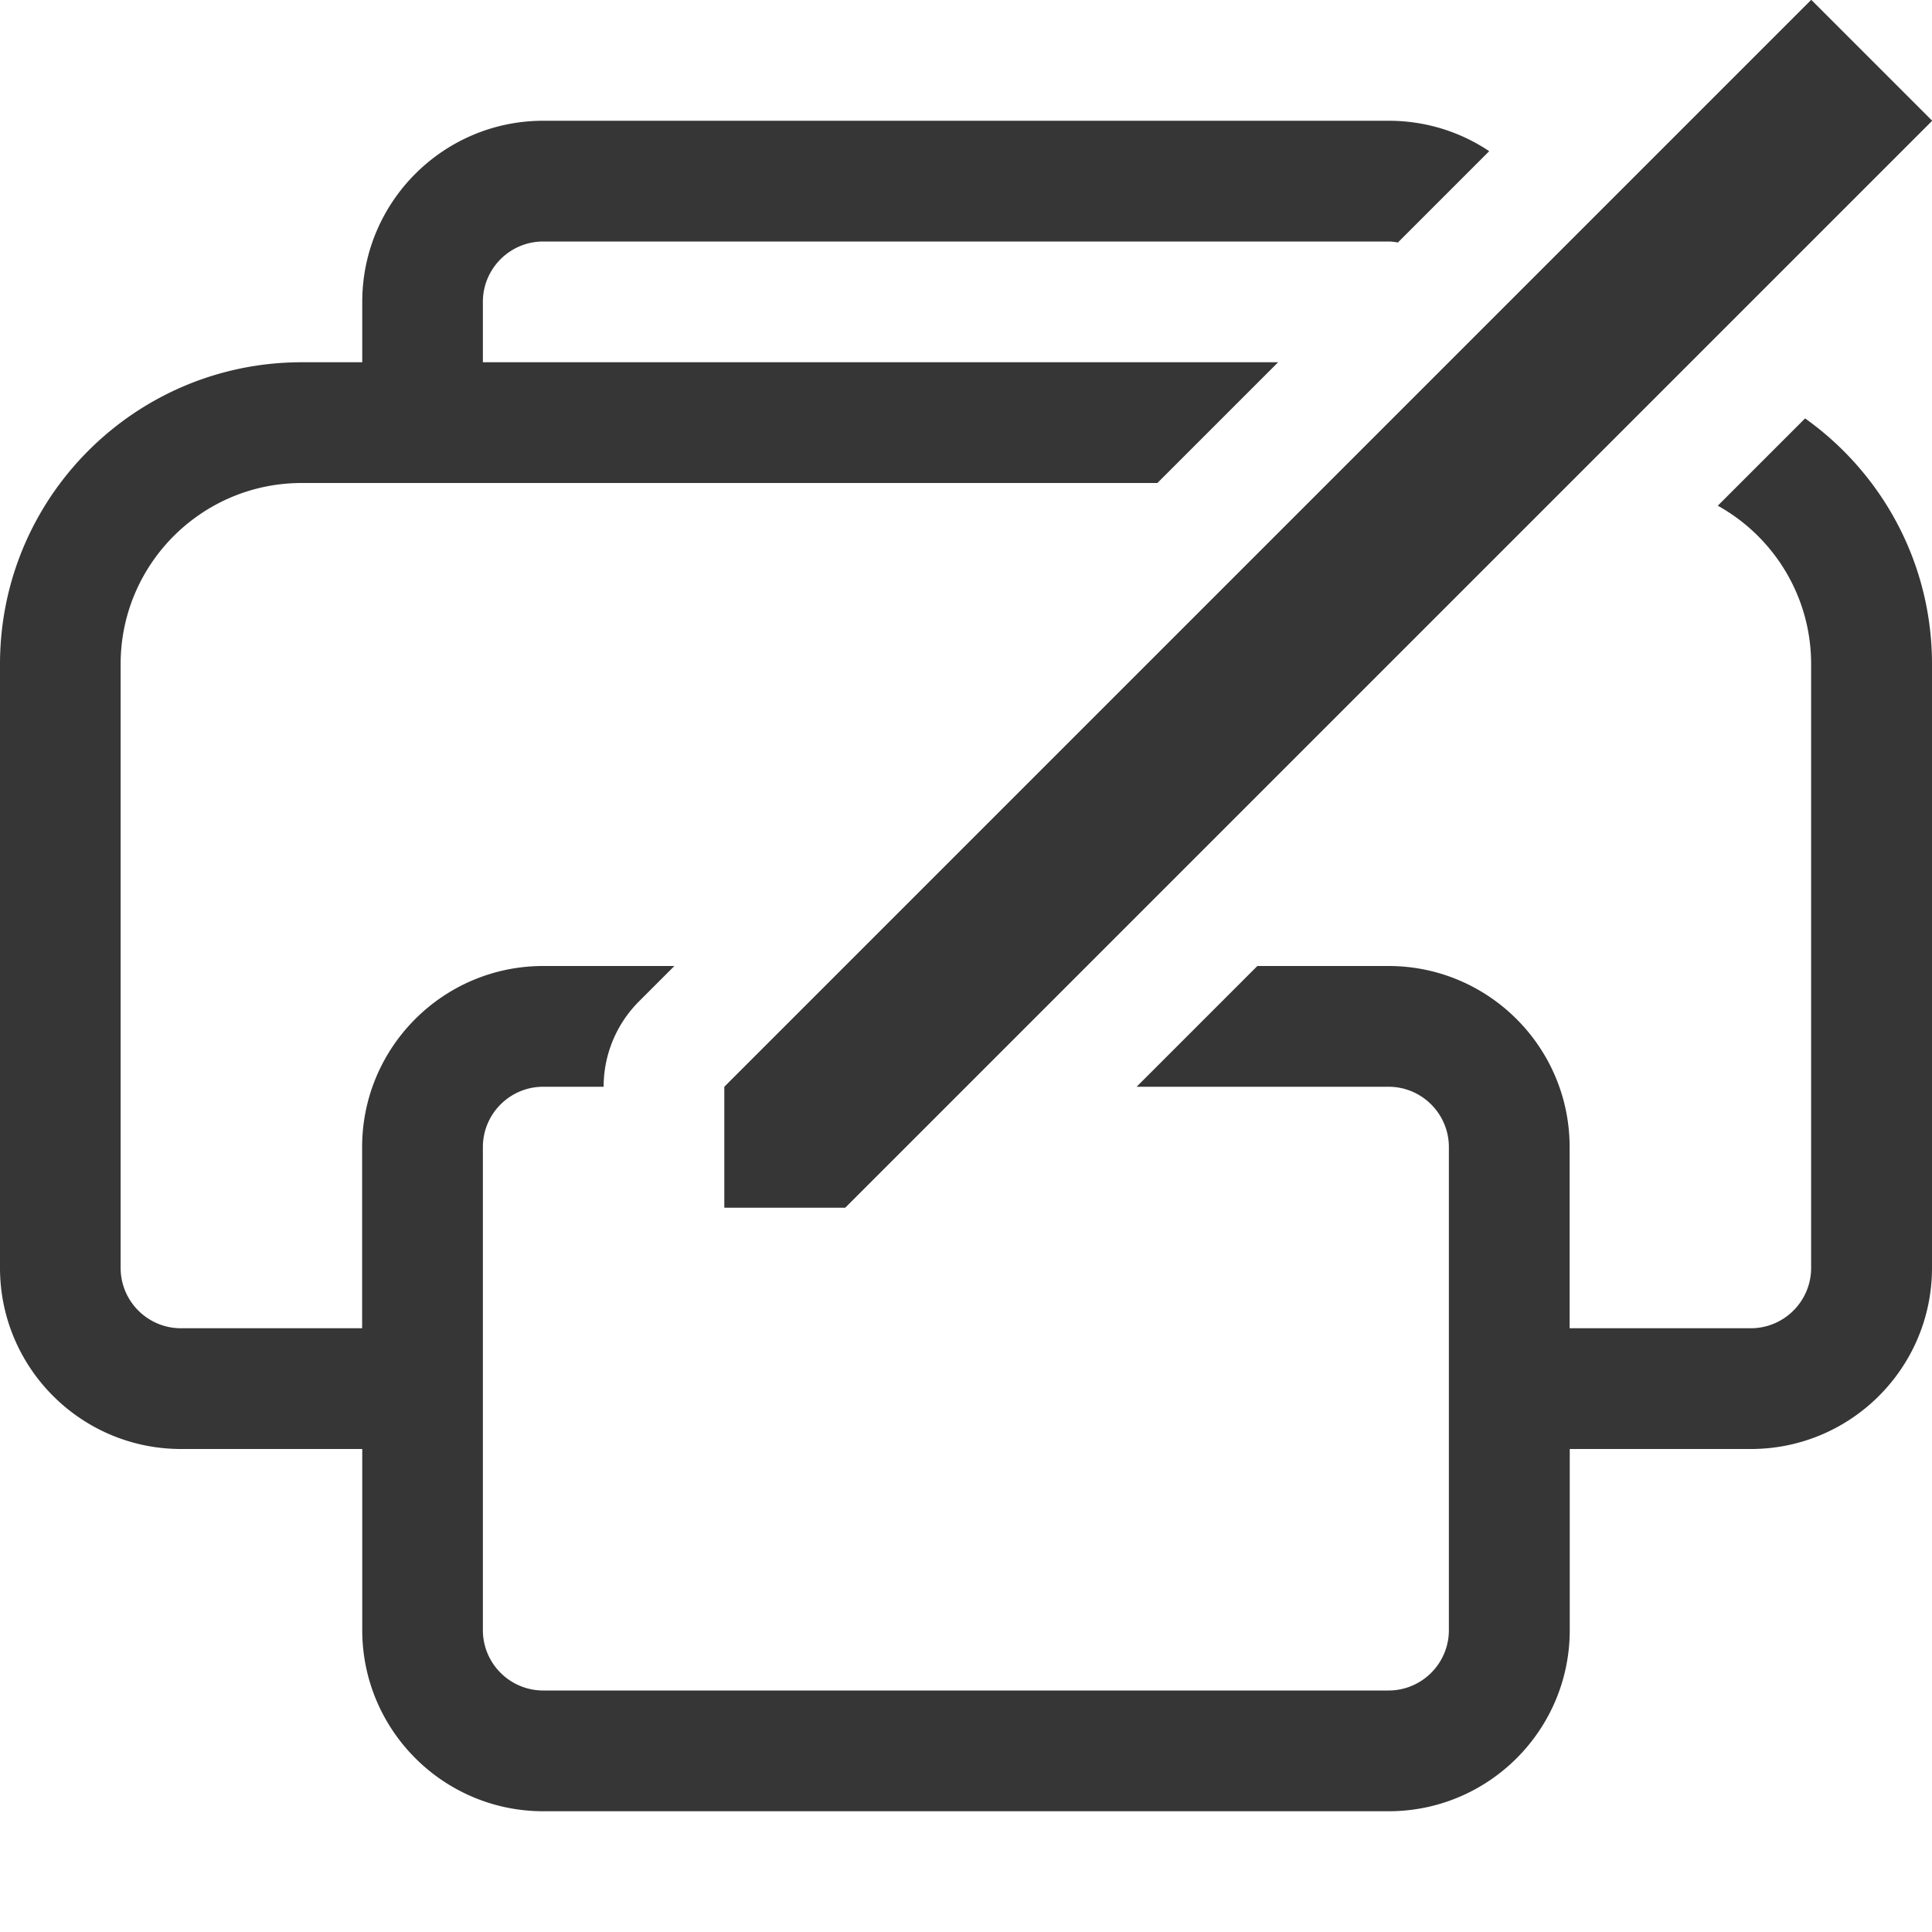<svg width="16px" height="16px" version="1.1" viewBox="0 0 16 16" xmlns="http://www.w3.org/2000/svg">
 <filter id="a" x="0" y="0" width="1" height="1">
  <feColorMatrix in="SourceGraphic" values="0 0 0 0 1 0 0 0 0 1 0 0 0 0 1 0 0 0 1 0"/>
 </filter>
 <path d="m4.5 1c-0.828 0-1.5 0.672-1.5 1.5v0.5h-0.5c-1.381 0-2.5 1.119-2.5 2.5v5c0 0.828 0.672 1.5 1.5 1.5h1.5v1.5c0 0.828 0.672 1.5 1.5 1.5h7c0.828 0 1.5-0.672 1.5-1.5v-1.5h1.5c0.828 0 1.5-0.672 1.5-1.5v-5c0-0.84-0.415-1.582-1.051-2.035l-0.723 0.723c0.461 0.256 0.773 0.748 0.773 1.312v5c0 0.276-0.224 0.5-0.5 0.5h-1.5v-1.5c0-0.828-0.672-1.5-1.5-1.5h-1.086l-1 1h2.086c0.276 0 0.5 0.224 0.5 0.5v4c0 0.276-0.224 0.5-0.5 0.5h-7c-0.276 0-0.5-0.224-0.5-0.5v-4c0-0.276 0.224-0.5 0.5-0.5h0.5a1 1 0 0 1 0.293-0.707l0.293-0.293h-1.086c-0.828 0-1.5 0.672-1.5 1.5v1.5h-1.5c-0.276 0-0.5-0.224-0.5-0.5v-5c0-0.828 0.672-1.5 1.5-1.5h7.086l1-1h-6.586v-0.5c0-0.276 0.224-0.5 0.5-0.5h7c0.027 0 0.053 0.004 0.078 0.008l0.756-0.756c-0.239-0.16-0.525-0.252-0.834-0.252h-7z" fill="#363636"/>
 <path d="m6 10h1l9-9-1-1-9 9z" fill="#363636"/>
 <path d="m6 10h1l9-9-1-1-9 9z" color="#000000" fill="#363636" stroke-linecap="round" stroke-linejoin="round" style="-inkscape-stroke:none"/>
</svg>
